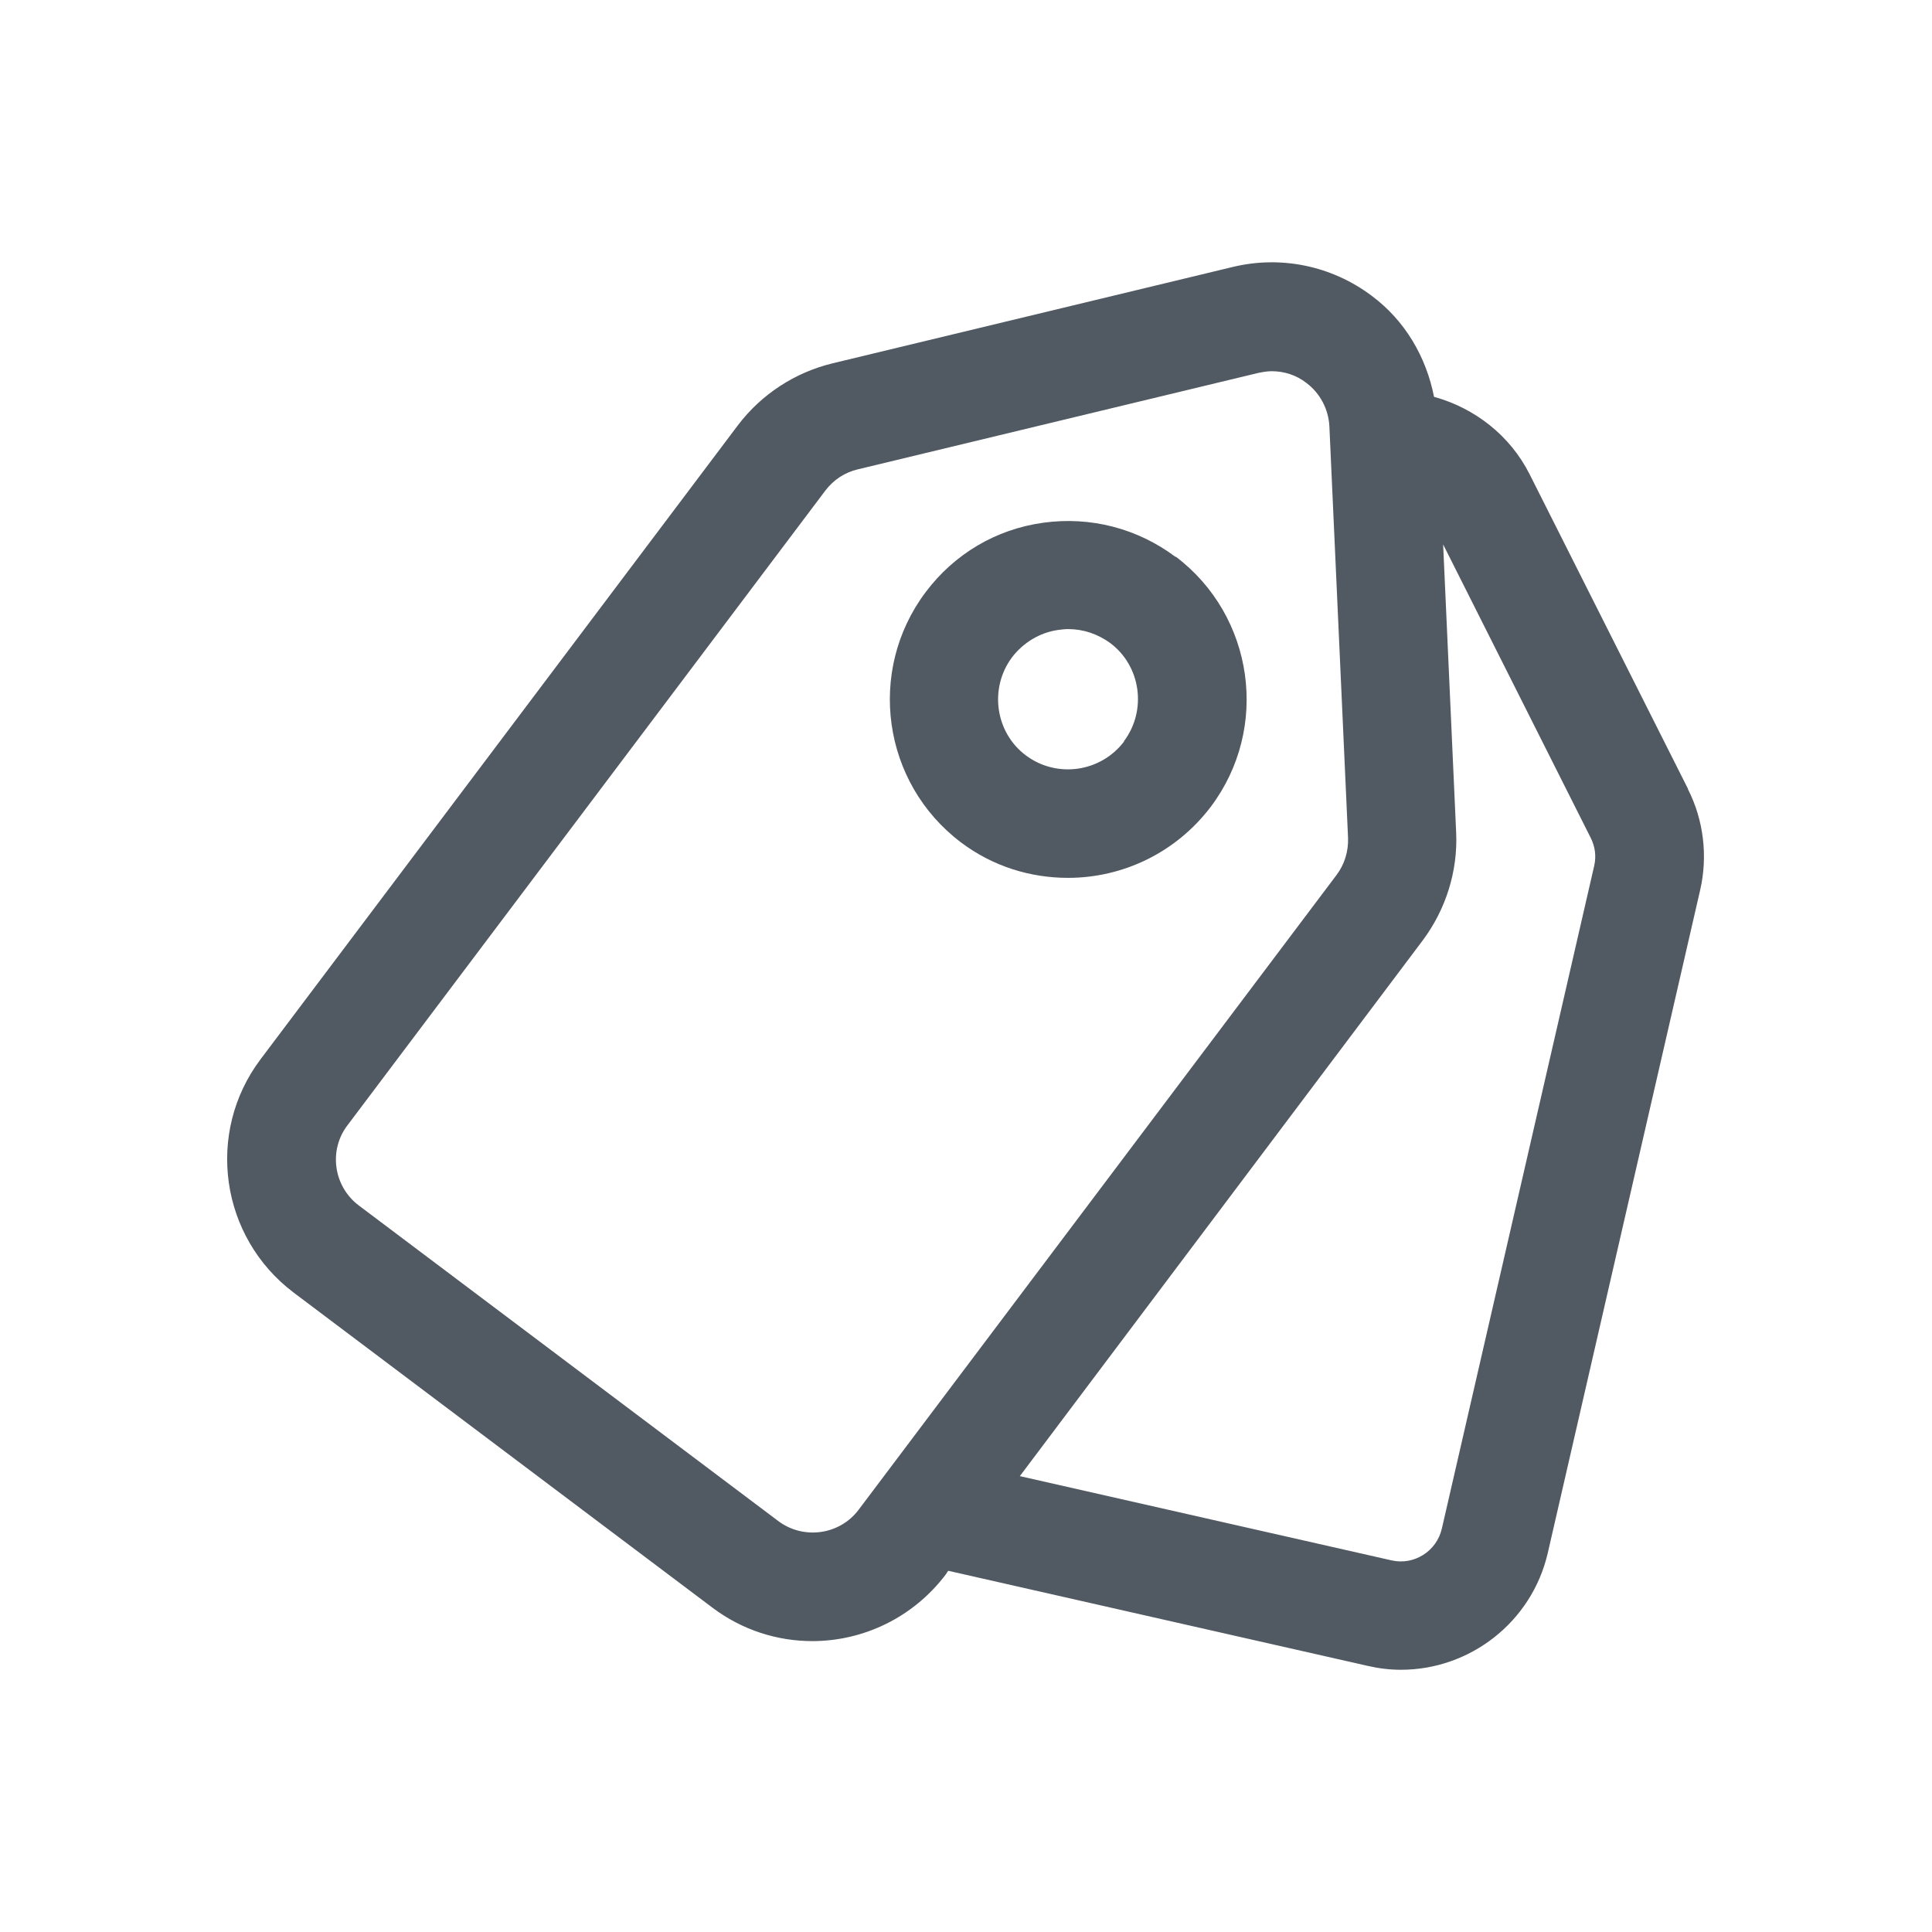<?xml version="1.0" encoding="UTF-8"?><svg id="b" xmlns="http://www.w3.org/2000/svg" viewBox="0 0 44.5 44.5"><g id="c"><g id="d"><rect width="44.5" height="44.5" style="fill:none; stroke-width:0px;"/></g><path d="m38.88,18.17l-3.65-7.25c-.45-.89-1.26-1.52-2.2-1.78-.18-.92-.67-1.76-1.44-2.33-.92-.69-2.09-.93-3.2-.66l-9.22,2.22c-.86.21-1.63.71-2.17,1.42l-11,14.61c-1.27,1.69-.93,4.09.76,5.37l9.65,7.26c.69.52,1.5.77,2.3.77,1.16,0,2.31-.53,3.07-1.53l.06-.09,9.66,2.19c.26.06.51.09.77.09,1.58,0,3.01-1.09,3.38-2.69l3.51-15.27c.18-.78.08-1.61-.28-2.32Zm-20.96,16.86h0s-9.65-7.26-9.65-7.26c-.59-.44-.71-1.28-.26-1.86l11-14.61c.19-.25.45-.42.75-.49l9.22-2.22c.1-.02.21-.04.31-.04.29,0,.57.09.8.27.32.24.51.61.53,1l.43,9.48c.01.31-.08.61-.27.86l-11,14.61c-.44.59-1.28.7-1.86.26Zm18.8-15.09l-3.51,15.27c-.12.52-.64.85-1.16.73l-8.56-1.94,9.28-12.34c.53-.71.81-1.59.77-2.48l-.3-6.64,3.4,6.76c.1.2.13.42.08.64Z" style="fill:#515962; stroke-width:0px;"/><path d="m27.08,12.83c-.88-.66-1.96-.94-3.05-.79-1.09.15-2.05.72-2.71,1.6-1.36,1.81-1,4.39.81,5.76.74.56,1.61.82,2.47.82,1.25,0,2.48-.57,3.29-1.64,1.36-1.81,1-4.39-.81-5.76Zm-1.19,4.25c-.54.71-1.55.85-2.26.32-.71-.53-.85-1.55-.32-2.26.26-.34.64-.57,1.06-.63.08-.01.15-.02.23-.02.35,0,.68.11.97.32.71.53.85,1.55.32,2.26Z" style="fill:#515962; stroke-width:0px;"/></g></svg>